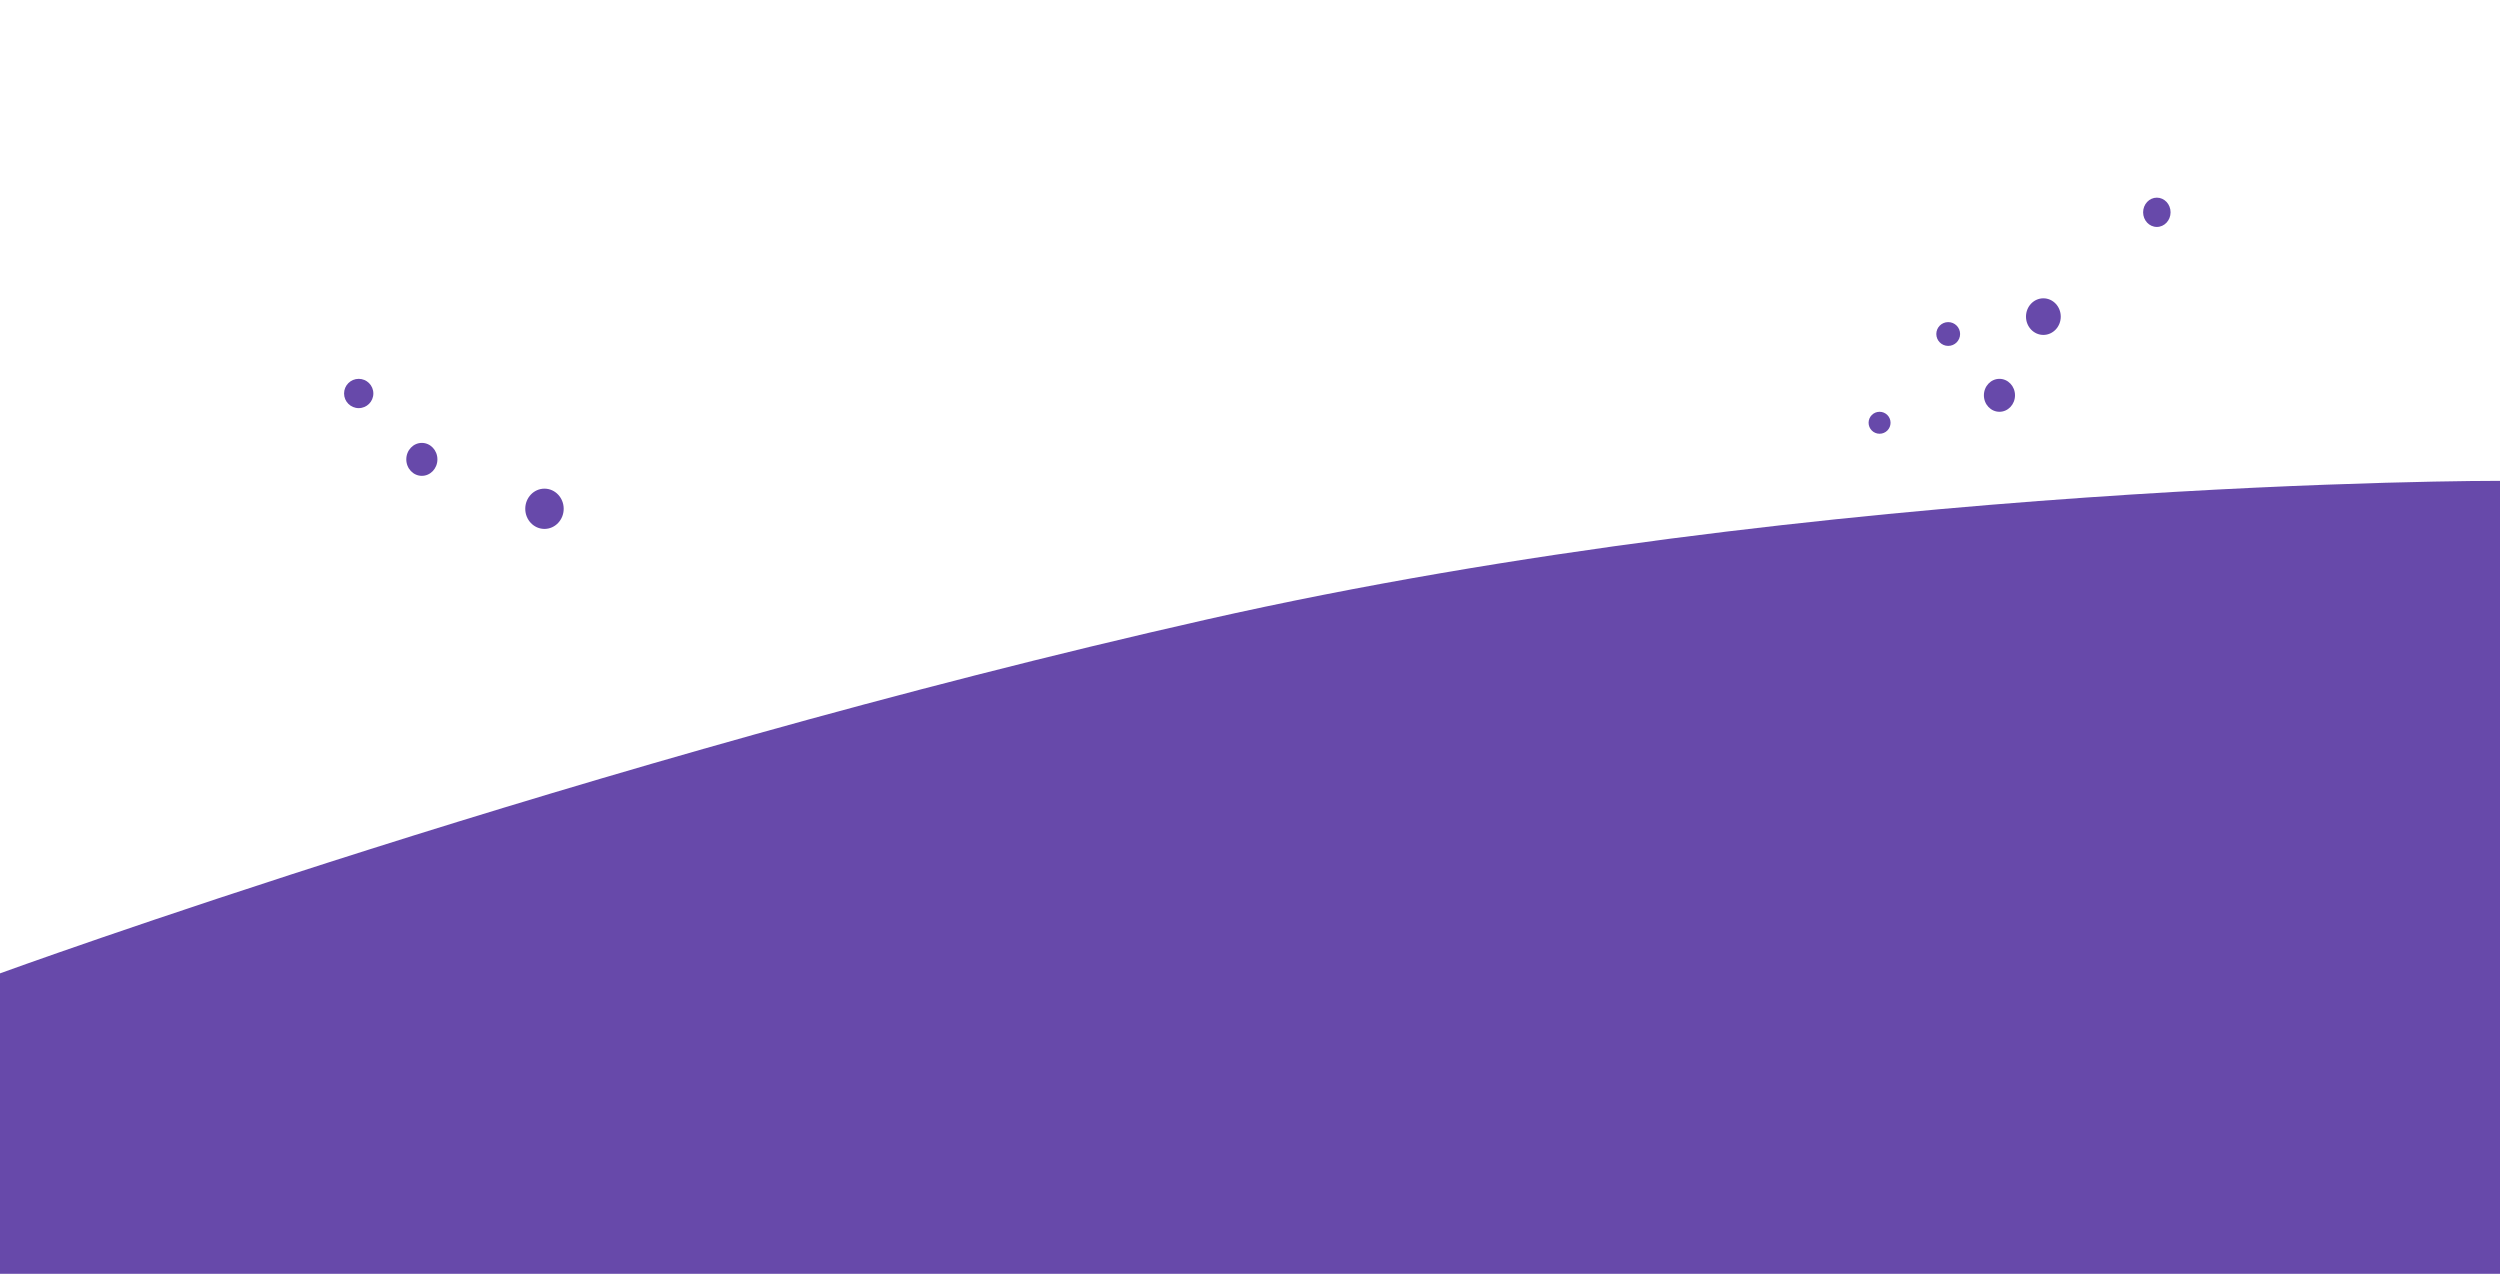 <svg id="Group_1829" data-name="Group 1829" xmlns="http://www.w3.org/2000/svg" width="1366" height="696" viewBox="0 0 1366 696">
  <g id="Group_1828" data-name="Group 1828">
    <circle id="Ellipse_151" data-name="Ellipse 151" cx="8" cy="8" r="8" transform="translate(188 207)" fill="#6749aa"/>
    <ellipse id="Ellipse_152" data-name="Ellipse 152" cx="8.5" cy="9" rx="8.5" ry="9" transform="translate(222 242)" fill="#6749aa"/>
    <ellipse id="Ellipse_153" data-name="Ellipse 153" cx="10.5" cy="11" rx="10.5" ry="11" transform="translate(287 267)" fill="#6749aa"/>
    <circle id="Ellipse_155" data-name="Ellipse 155" cx="6" cy="6" r="6" transform="translate(1021 225)" fill="#6749aa"/>
    <circle id="Ellipse_156" data-name="Ellipse 156" cx="6.5" cy="6.5" r="6.5" transform="translate(1058 176)" fill="#6749aa"/>
    <ellipse id="Ellipse_157" data-name="Ellipse 157" cx="8.5" cy="9" rx="8.5" ry="9" transform="translate(1084 207)" fill="#6749aa"/>
    <ellipse id="Ellipse_158" data-name="Ellipse 158" cx="9.5" cy="10" rx="9.5" ry="10" transform="translate(1107 163)" fill="#6749aa"/>
    <ellipse id="Ellipse_159" data-name="Ellipse 159" cx="7.5" cy="8" rx="7.5" ry="8" transform="translate(1171 108)" fill="#6749aa"/>
    <path id="Path_4093" data-name="Path 4093" d="M0,555.849s319.872-116.587,659.117-193.31S1366,286.729,1366,286.729V720H0Z" transform="translate(0 -24)" fill="#6749aa"/>
  </g>
  <rect id="Rectangle_2121" data-name="Rectangle 2121" width="1366" height="696" fill="none"/>
</svg>
